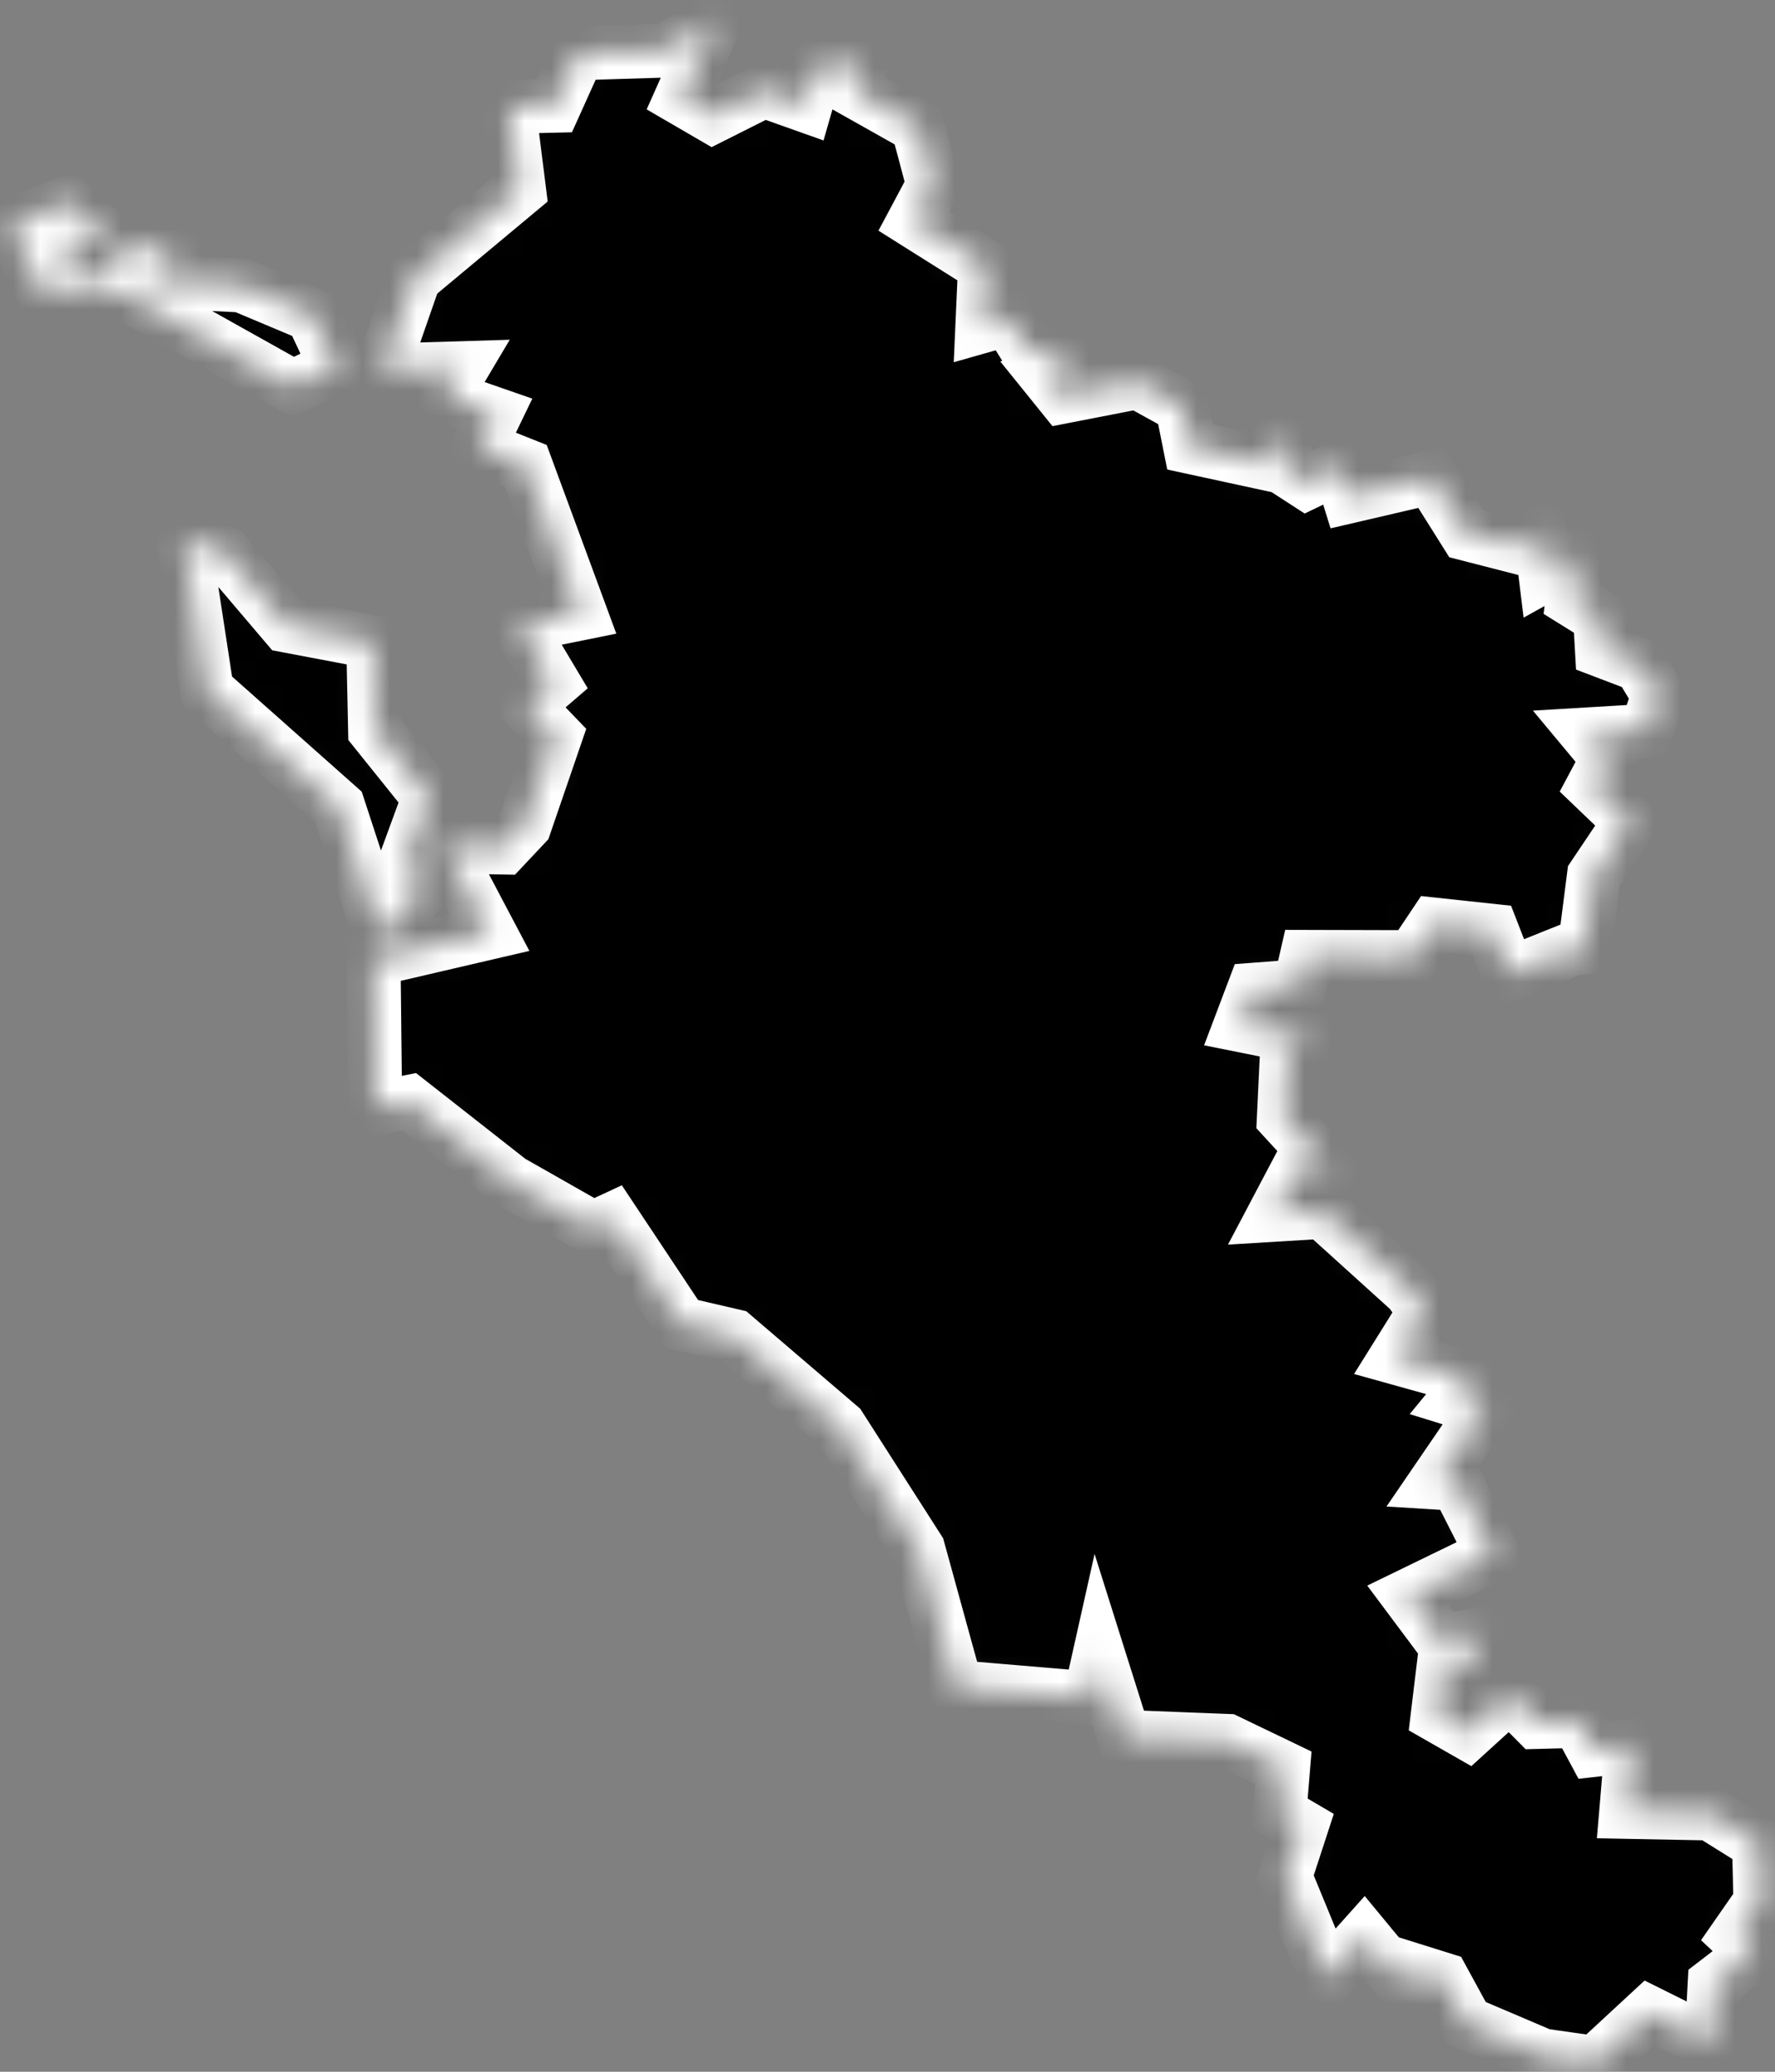 <svg width="66" height="77" viewBox="0 0 66 77" fill="none" xmlns="http://www.w3.org/2000/svg">
<rect x="0" y="0" width="66" height="77" fill="#808080" stroke="none"/>
<mask id="path-1-inside-1_353_563" fill="white">
<path d="M6.834 20.032L8.374 20.572L10.654 23.252L13.874 23.862L13.944 27.142L15.954 29.642L15.124 31.902L15.654 33.082L14.164 34.822L12.584 29.992L7.694 25.652L6.834 20.032ZM2.544 7.512L4.064 8.912L2.414 8.892L2.924 10.702L4.714 9.282L6.584 9.152L5.484 10.442L8.984 10.612L11.604 11.712L12.394 13.392L13.304 13.202L10.904 14.392L4.574 10.852L1.594 10.862L0.424 8.372L2.544 7.512ZM18.914 3.972L20.614 3.932L21.494 1.982L24.774 1.882L26.634 0.712L25.324 3.652L26.494 4.332L28.404 3.372L29.954 3.922L30.344 2.562L31.964 2.422L31.884 3.442L34.124 4.702L34.704 6.872L33.984 8.222L36.624 9.882L36.524 12.122L37.474 11.852L38.154 12.942L40.124 13.472L38.864 13.912L39.534 14.742L42.304 14.202L43.954 15.112L44.254 16.612L46.934 17.192L47.784 16.142L47.734 17.392L48.584 17.942L49.814 17.352L50.154 18.452L53.204 17.742L54.524 19.842L56.434 20.332L57.264 19.732L57.464 21.362L58.654 20.702L58.464 22.302L59.494 22.942L59.564 24.182L60.984 24.722L61.664 25.852L61.214 27.162L59.034 27.292L59.784 28.192L59.234 29.222L60.614 30.542L59.264 32.552L58.824 35.992L58.544 35.232L56.104 36.212L55.474 34.592L53.334 34.362L52.524 35.572L48.584 35.562L48.334 36.652L46.624 36.782L46.124 38.102L48.624 38.602L47.844 39.242L47.734 41.562L49.394 43.372L48.324 43.352L47.374 45.152L49.184 45.042L52.424 47.972L52.984 48.732L51.904 50.462L54.774 51.262L54.134 52.042L55.234 52.382L53.374 55.102L54.184 55.152L55.514 57.772L52.364 59.302L53.634 61.002L55.094 60.712L54.884 61.842L53.734 61.452L53.454 63.772L54.574 64.412L56.134 62.992L57.134 64.002L58.674 63.962L59.254 65.042L60.674 64.882L60.464 67.342L63.594 67.402L65.404 68.532L65.454 70.692L64.564 71.972L65.224 72.592L63.754 73.722L63.634 75.962L61.324 74.812L59.314 76.672L57.354 76.392L54.534 75.192L53.644 73.562L52.494 73.202L52.234 73.842L50.714 72.002L49.344 73.532L47.784 69.742L48.394 67.872L47.574 67.392L47.714 65.702L45.634 64.702L41.794 64.552L40.864 61.602L40.524 63.122L35.554 62.702L34.144 57.582L31.224 53.022L27.284 49.652L25.344 49.202L22.764 45.322L22.054 45.652L18.974 43.902L15.214 40.952L13.954 41.202L13.894 35.662L18.194 34.662L16.504 31.462L18.724 31.502L19.514 30.662L20.654 27.342L19.574 26.222L20.564 25.372L19.304 23.262L21.574 22.802L19.544 17.302L17.814 16.612L18.404 15.392L16.534 14.742L17.164 13.682L14.204 13.772L15.404 10.322L19.304 7.072L18.914 3.972Z"/>
</mask>
<path d="M6.834 20.032L8.374 20.572L10.654 23.252L13.874 23.862L13.944 27.142L15.954 29.642L15.124 31.902L15.654 33.082L14.164 34.822L12.584 29.992L7.694 25.652L6.834 20.032ZM2.544 7.512L4.064 8.912L2.414 8.892L2.924 10.702L4.714 9.282L6.584 9.152L5.484 10.442L8.984 10.612L11.604 11.712L12.394 13.392L13.304 13.202L10.904 14.392L4.574 10.852L1.594 10.862L0.424 8.372L2.544 7.512ZM18.914 3.972L20.614 3.932L21.494 1.982L24.774 1.882L26.634 0.712L25.324 3.652L26.494 4.332L28.404 3.372L29.954 3.922L30.344 2.562L31.964 2.422L31.884 3.442L34.124 4.702L34.704 6.872L33.984 8.222L36.624 9.882L36.524 12.122L37.474 11.852L38.154 12.942L40.124 13.472L38.864 13.912L39.534 14.742L42.304 14.202L43.954 15.112L44.254 16.612L46.934 17.192L47.784 16.142L47.734 17.392L48.584 17.942L49.814 17.352L50.154 18.452L53.204 17.742L54.524 19.842L56.434 20.332L57.264 19.732L57.464 21.362L58.654 20.702L58.464 22.302L59.494 22.942L59.564 24.182L60.984 24.722L61.664 25.852L61.214 27.162L59.034 27.292L59.784 28.192L59.234 29.222L60.614 30.542L59.264 32.552L58.824 35.992L58.544 35.232L56.104 36.212L55.474 34.592L53.334 34.362L52.524 35.572L48.584 35.562L48.334 36.652L46.624 36.782L46.124 38.102L48.624 38.602L47.844 39.242L47.734 41.562L49.394 43.372L48.324 43.352L47.374 45.152L49.184 45.042L52.424 47.972L52.984 48.732L51.904 50.462L54.774 51.262L54.134 52.042L55.234 52.382L53.374 55.102L54.184 55.152L55.514 57.772L52.364 59.302L53.634 61.002L55.094 60.712L54.884 61.842L53.734 61.452L53.454 63.772L54.574 64.412L56.134 62.992L57.134 64.002L58.674 63.962L59.254 65.042L60.674 64.882L60.464 67.342L63.594 67.402L65.404 68.532L65.454 70.692L64.564 71.972L65.224 72.592L63.754 73.722L63.634 75.962L61.324 74.812L59.314 76.672L57.354 76.392L54.534 75.192L53.644 73.562L52.494 73.202L52.234 73.842L50.714 72.002L49.344 73.532L47.784 69.742L48.394 67.872L47.574 67.392L47.714 65.702L45.634 64.702L41.794 64.552L40.864 61.602L40.524 63.122L35.554 62.702L34.144 57.582L31.224 53.022L27.284 49.652L25.344 49.202L22.764 45.322L22.054 45.652L18.974 43.902L15.214 40.952L13.954 41.202L13.894 35.662L18.194 34.662L16.504 31.462L18.724 31.502L19.514 30.662L20.654 27.342L19.574 26.222L20.564 25.372L19.304 23.262L21.574 22.802L19.544 17.302L17.814 16.612L18.404 15.392L16.534 14.742L17.164 13.682L14.204 13.772L15.404 10.322L19.304 7.072L18.914 3.972Z" fill="black" stroke="white" stroke-width="2" mask="url(#path-1-inside-1_353_563)"/>
</svg>
